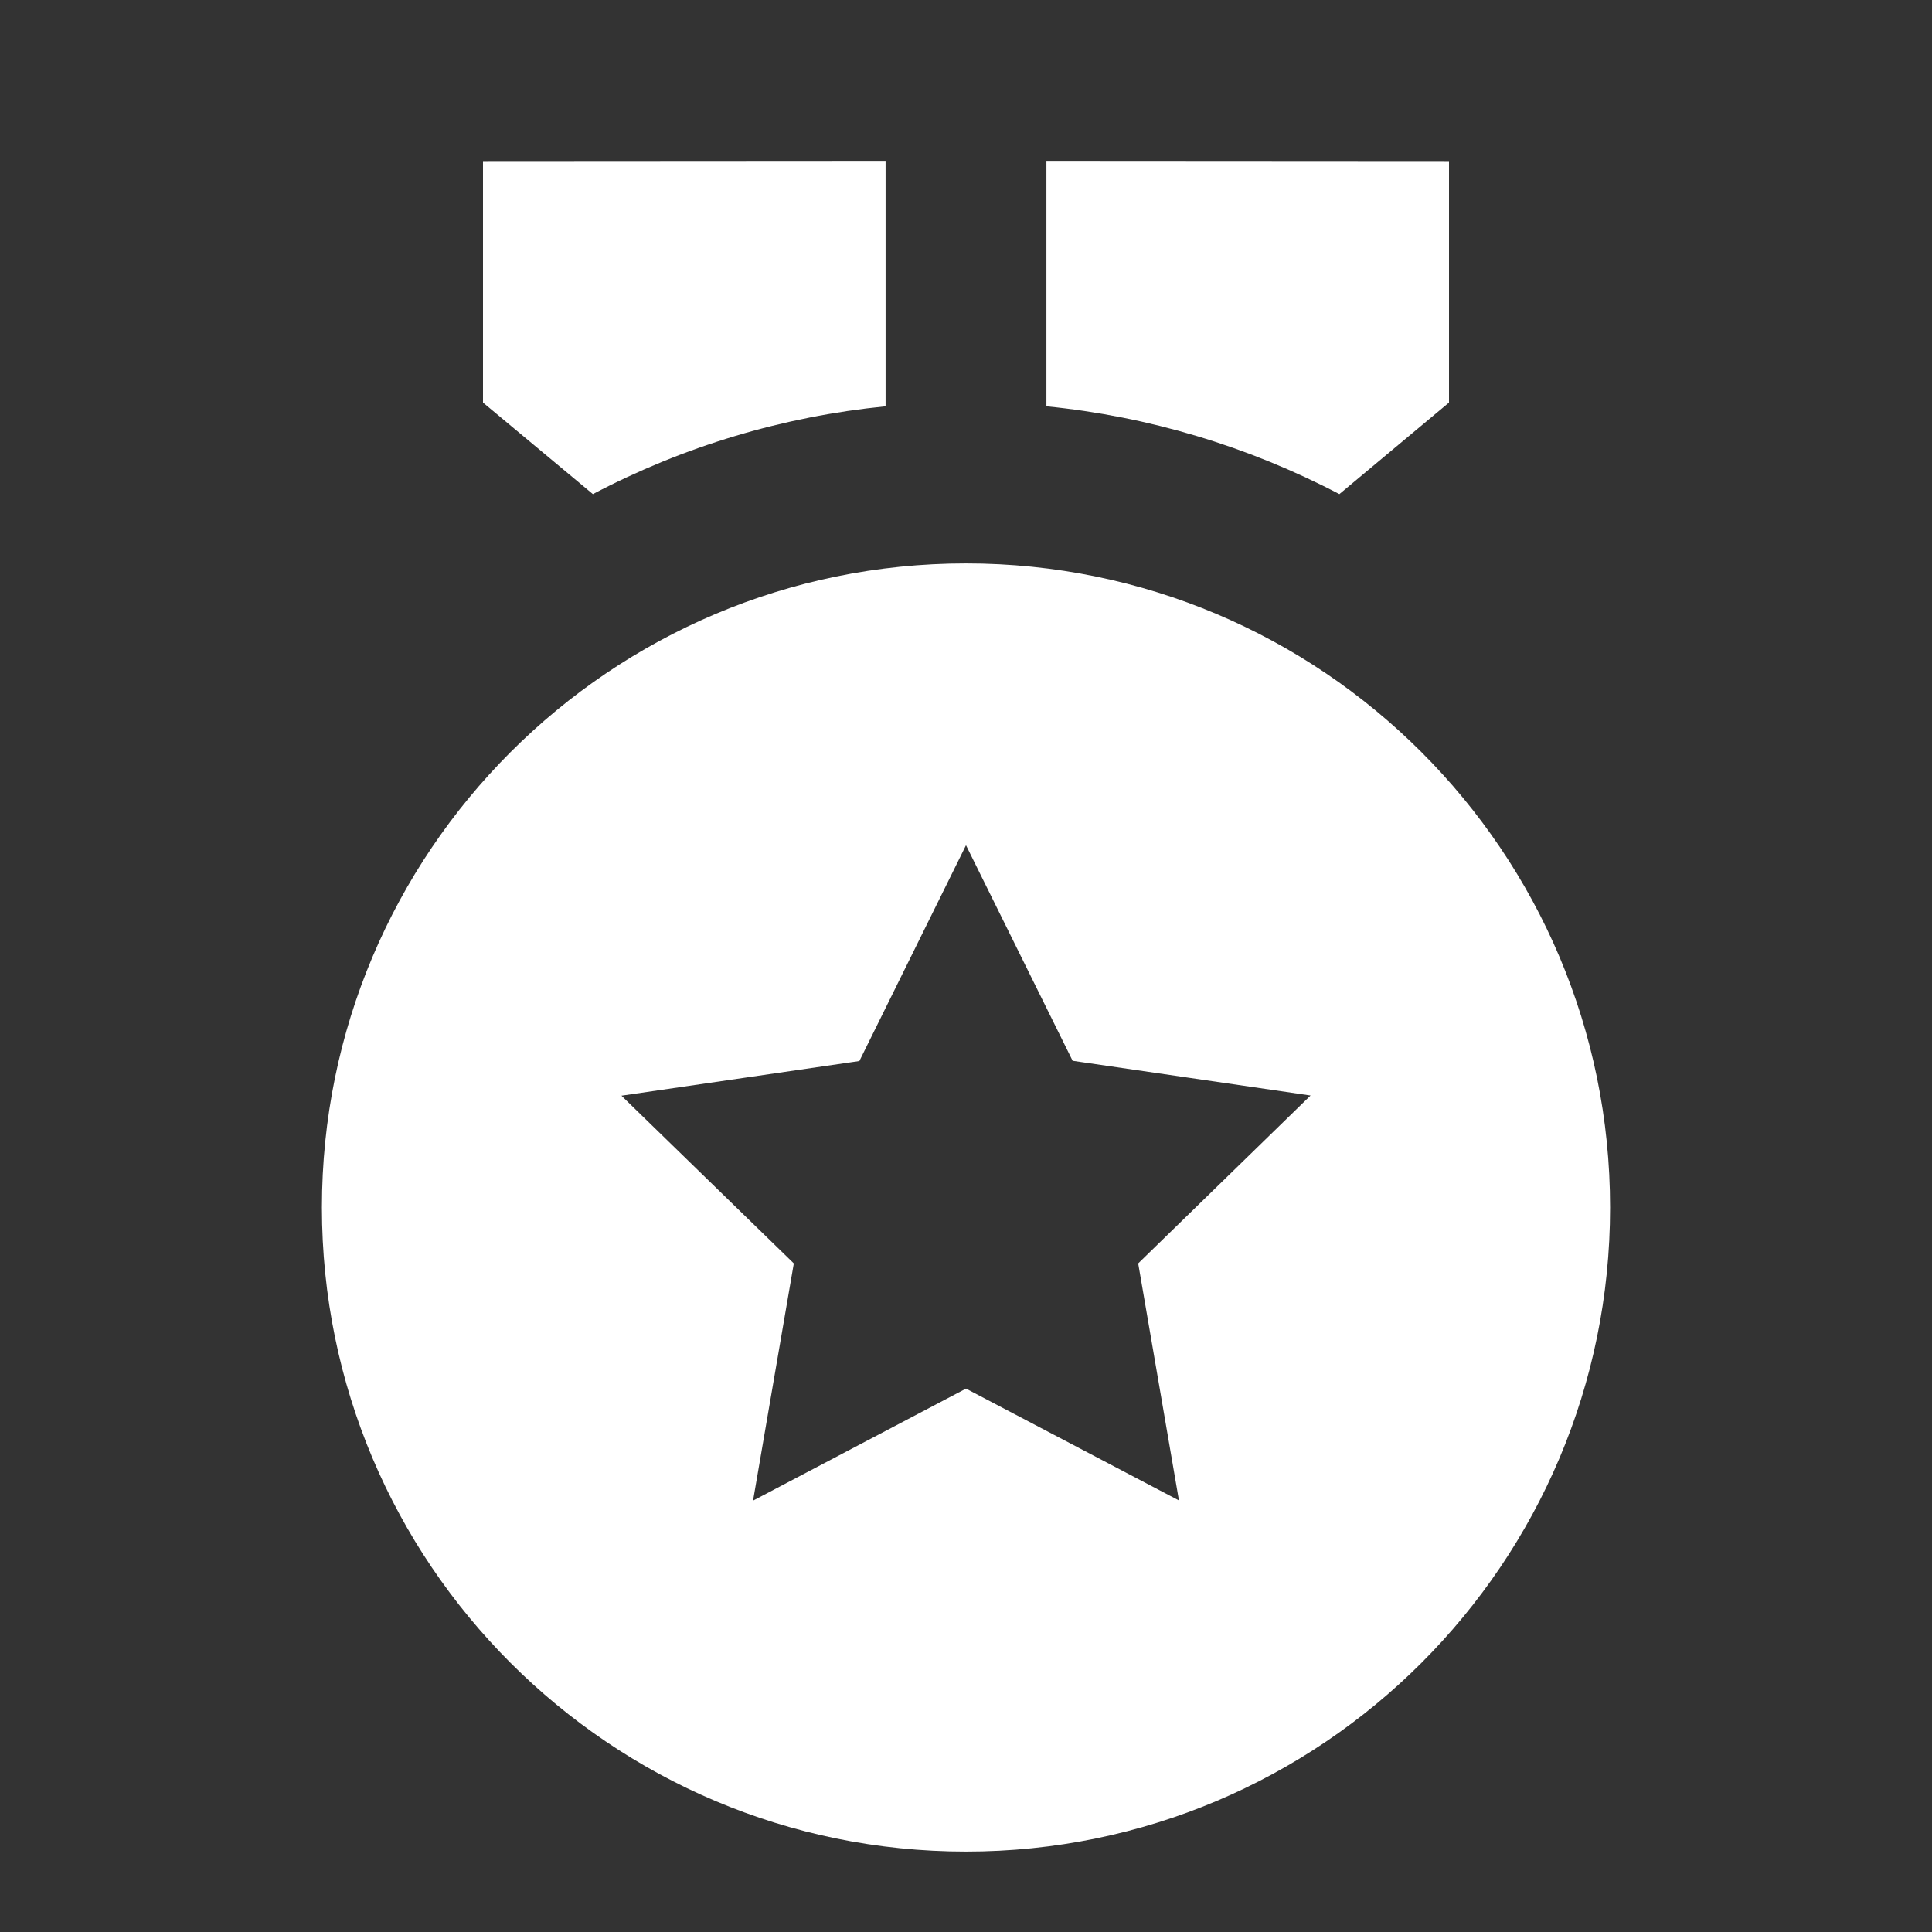 <?xml version="1.0" encoding="UTF-8"?>
<svg xmlns="http://www.w3.org/2000/svg" xmlns:xlink="http://www.w3.org/1999/xlink" width="32" height="32" viewBox="0 0 32 32" version="1.1">
<rect x="0" y="0" width="32" height="32" fill="#333333" stroke="none"/>
<g id="surface1">
<path style=" stroke:none;fill-rule:nonzero;fill:rgb(100%,100%,100%);fill-opacity:1;" d="M 16 9.332 C 21.891 9.332 26.668 14.109 26.668 20 C 26.668 25.891 21.891 30.668 16 30.668 C 10.109 30.668 5.332 25.891 5.332 20 C 5.332 14.109 10.109 9.332 16 9.332 Z M 16 14 L 14.234 17.574 L 10.293 18.148 L 13.148 20.926 L 12.473 24.855 L 16 23 L 19.527 24.852 L 18.852 20.926 L 21.707 18.145 L 17.766 17.57 Z M 17.332 2.664 L 24 2.668 L 24 6.668 L 22.184 8.184 C 20.676 7.395 19.027 6.898 17.332 6.73 Z M 14.668 2.664 L 14.668 6.73 C 12.973 6.898 11.328 7.391 9.82 8.184 L 8 6.668 L 8 2.668 Z M 14.668 2.664 "/>
</g>
</svg>
